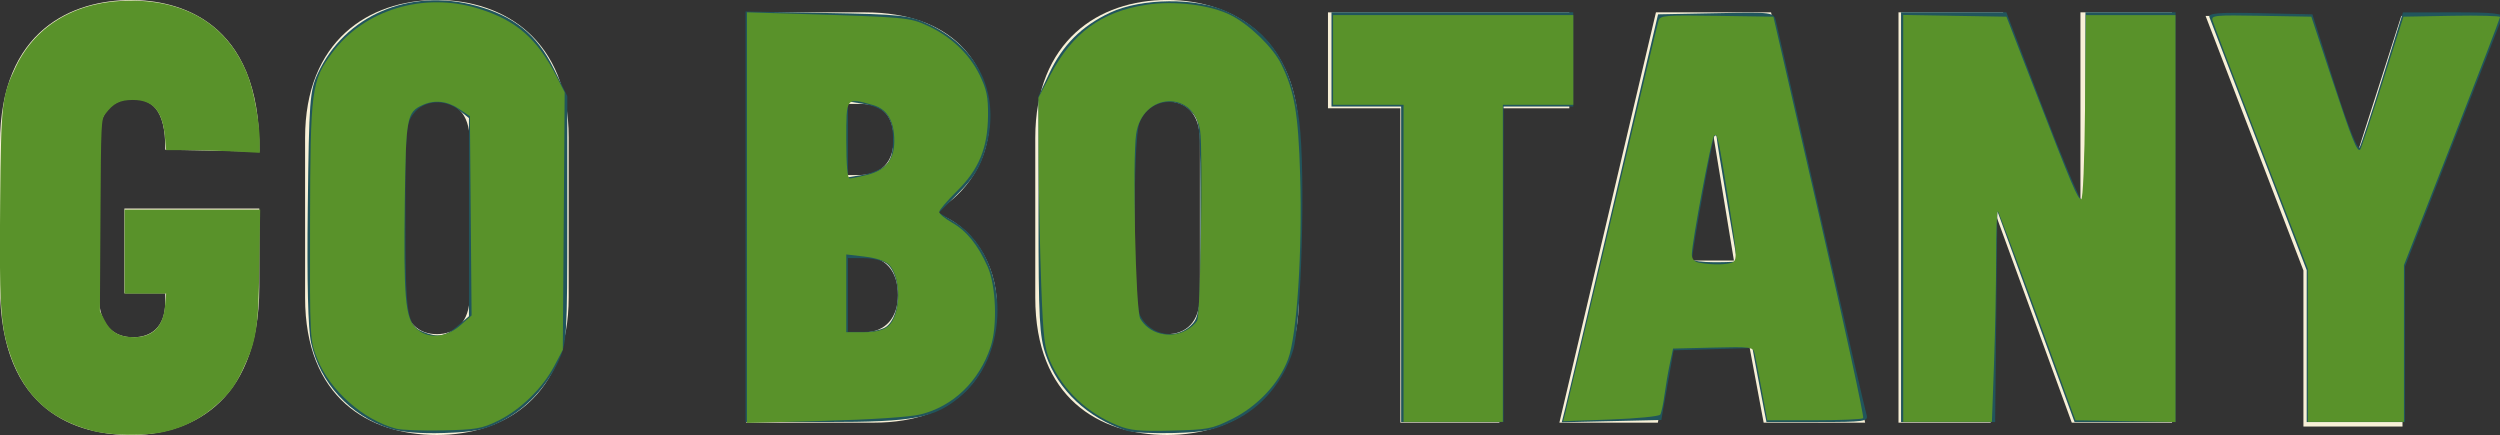 <?xml version="1.0" encoding="UTF-8" standalone="no"?>
<svg
   xmlns:dc="http://purl.org/dc/elements/1.1/"
   xmlns:cc="http://creativecommons.org/ns#"
   xmlns:rdf="http://www.w3.org/1999/02/22-rdf-syntax-ns#"
   xmlns:svg="http://www.w3.org/2000/svg"
   xmlns="http://www.w3.org/2000/svg"
   xmlns:sodipodi="http://sodipodi.sourceforge.net/DTD/sodipodi-0.dtd"
   xmlns:inkscape="http://www.inkscape.org/namespaces/inkscape"
   id="svg8"
   version="1.1"
   viewBox="0 0 121.145 21.081"
   height="21.081mm"
   width="121.145mm"
   sodipodi:docname="gobotany-logo.svg"
   inkscape:version="0.92.2 5c3e80d, 2017-08-06">
  <rect x="0" y="0" width="121.145" height="21.081" fill="#333333" stroke="none"/>
  <sodipodi:namedview
     pagecolor="#ffffff"
     bordercolor="#666666"
     borderopacity="1"
     objecttolerance="10"
     gridtolerance="10"
     guidetolerance="10"
     inkscape:pageopacity="0"
     inkscape:pageshadow="2"
     inkscape:window-width="1299"
     inkscape:window-height="812"
     id="namedview1408"
     showgrid="false"
     inkscape:zoom="1.7073676"
     inkscape:cx="332.51934"
     inkscape:cy="-16.796336"
     inkscape:window-x="33"
     inkscape:window-y="3"
     inkscape:window-maximized="0"
     inkscape:current-layer="svg8" />
  <defs
     id="defs2">
    <clipPath
       id="clip1">
      <path
         d="M 21,736.48 H 318 V 767 H 21 Z m 0,0"
         id="path1239" />
    </clipPath>
    <clipPath
       id="clip2">
      <path
         d="m 302,783 h 41.402 v 58 H 302 Z m 0,0"
         id="path1242" />
    </clipPath>
  </defs>
  <g
     transform="translate(0.131,-0.087)"
     id="layer1">
    <g
       transform="translate(-21.071,-48.52)"
       id="g1331">
      <path
         style="fill:#f8f0d7;fill-opacity:1;fill-rule:nonzero;stroke:none;stroke-width:0.353"
         d="m 26.968,58.711 h 6.537 v 3.809 c 0,5.877 -3.659,7.167 -6.207,7.167 -2.549,0 -6.358,-1.05 -6.358,-7.197 v -6.927 c 0,-5.548 3.569,-6.956 6.358,-6.956 2.188,0 6.296,0.929 6.207,7.346 l -4.559,-0.09 c 0.03,-2.039 -0.719,-2.458 -1.589,-2.458 -0.78,0 -1.619,0.449 -1.619,1.918 v 7.648 c 0,1.439 0.75,1.979 1.65,1.979 0.839,0 1.559,-0.451 1.559,-1.71 v -0.419 h -1.979 v -4.109"
         id="path1251" />
      <path
         style="fill:#f8f0d7;fill-opacity:1;fill-rule:nonzero;stroke:none;stroke-width:0.353"
         d="m 43.7,55.412 c 0,-1.349 -0.719,-1.889 -1.589,-1.889 -0.87,0 -1.589,0.54 -1.589,1.889 v 7.528 c 0,1.319 0.719,1.859 1.589,1.859 0.87,0 1.589,-0.54 1.589,-1.859 z m -7.976,-0.119 c 0,-4.709 3.088,-6.688 6.387,-6.688 3.299,0 6.387,1.979 6.387,6.657 v 7.736 c 0,4.798 -3.088,6.688 -6.387,6.688 -3.299,0 -6.387,-1.8 -6.387,-6.657 v -7.736"
         id="path1253" />
      <path
         style="fill:#f8f0d7;fill-opacity:1;fill-rule:nonzero;stroke:none;stroke-width:0.353"
         d="m 61.872,61.021 v 3.689 h 0.929 c 1.08,0 1.65,-0.75 1.65,-1.8 0,-1.14 -0.569,-1.889 -1.739,-1.889 z m 0,-3.929 h 0.63 c 1.199,0 1.739,-0.66 1.739,-1.739 0,-1.109 -0.51,-1.709 -1.59,-1.709 h -0.779 z m -4.768,11.996 V 49.206 h 5.757 c 4.228,0 6.028,2.489 6.028,5.097 0,2.58 -1.65,4.018 -2.58,4.499 v 0.149 c 1.68,0.54 2.939,2.399 2.939,4.469 0,3.269 -1.889,5.668 -5.968,5.668 h -6.176"
         id="path1255" />
      <path
         style="fill:#f8f0d7;fill-opacity:1;fill-rule:nonzero;stroke:none;stroke-width:0.353"
         d="m 79.084,55.412 c 0,-1.349 -0.719,-1.889 -1.589,-1.889 -0.871,0 -1.59,0.54 -1.59,1.889 v 7.528 c 0,1.319 0.719,1.859 1.59,1.859 0.87,0 1.589,-0.54 1.589,-1.859 z m -7.977,-0.119 c 0,-4.709 3.09,-6.688 6.389,-6.688 3.298,0 6.387,1.979 6.387,6.657 v 7.736 c 0,4.798 -3.09,6.688 -6.387,6.688 -3.299,0 -6.389,-1.8 -6.389,-6.657 v -7.736"
         id="path1257" />
      <path
         style="fill:#f8f0d7;fill-opacity:1;fill-rule:nonzero;stroke:none;stroke-width:0.353"
         d="m 85.291,49.206 h 11.695 v 4.648 h -3.389 v 15.234 h -4.798 v -15.234 h -3.508 v -4.648"
         id="path1259" />
      <path
         style="fill:#f8f0d7;fill-opacity:1;fill-rule:nonzero;stroke:none;stroke-width:0.353"
         d="m 103.794,55.203 -1.02,6.028 h 2.188 l -0.989,-6.028 z m -2.61,-5.997 h 5.578 l 4.559,19.882 h -4.918 l -0.69,-3.689 h -3.748 l -0.689,3.689 H 96.505 L 101.184,49.206"
         id="path1261" />
      <path
         style="fill:#f8f0d7;fill-opacity:1;fill-rule:nonzero;stroke:none;stroke-width:0.353"
         d="m 117.586,58.831 h -0.181 v 10.257 h -4.468 V 49.206 h 5.068 l 3.568,9.266 h 0.181 v -9.266 h 4.439 v 19.882 h -4.859 l -3.748,-10.257"
         id="path1263" />
      <g
         style="clip-rule:nonzero"
         clip-path="url(#clip2)"
         id="g1267"
         transform="matrix(0.353,0,0,0.353,20.941,-227.351)">
        <path
           style="fill:#f8f0d7;fill-opacity:1;fill-rule:nonzero;stroke:none"
           d="m 329.801,818.879 v 21.422 h -13.602 v -21.422 l -13.43,-34.938 h 14.281 l 6.035,18.871 h 0.512 l 6.035,-18.871 h 13.77 l -13.602,34.938"
           id="path1265" />
      </g>
    </g>
  </g>
  <path
     style="fill:#59922a;fill-opacity:1;stroke:none;stroke-width:0.545;stroke-miterlimit:4;stroke-dasharray:none;stroke-opacity:1"
     d="M 16.975,78.797 C 8.76,76.622 4.056,72.05 1.497,63.752 0.097,59.215 -0.143,54.859 0.029,37.18 0.212,18.453 0.31,17.608 2.927,12.15 6.624,4.44 14.221,0.098 23.979,0.116 34.458,0.135 41.85,4.88 45.319,13.814 c 1.143,2.945 2.183,8.701 2.187,12.109 l 0.002,2.024 -4.554,-0.245 C 40.448,27.568 36.595,27.458 34.391,27.458 H 30.383 l -0.231,-2.479 c -0.44,-4.707 -2.186,-6.7 -5.871,-6.7 -2.369,0 -3.566,0.613 -5.034,2.579 -0.751,1.005 -0.775,1.527 -0.875,18.522 l -0.103,17.487 0.852,1.677 c 1.107,2.179 2.729,3.113 5.406,3.113 3.38,0 5.304,-1.934 5.643,-5.669 l 0.209,-2.305 H 26.58 22.781 V 46.003 38.323 H 35.18 47.579 L 47.424,48.532 c -0.178,11.767 -0.508,13.805 -3.107,19.225 -1.325,2.762 -2.116,3.855 -4.233,5.853 -2.942,2.775 -6.348,4.581 -10.167,5.391 -3.513,0.745 -9.733,0.647 -12.943,-0.203 z"
     id="path5643"
     inkscape:connector-curvature="0"
     transform="scale(0.265)" />
  <path
     style="fill:#21555c;fill-opacity:1;stroke:none;stroke-width:1.09;stroke-miterlimit:4;stroke-dasharray:none;stroke-opacity:1"
     d="M 71.271,78.353 C 63.985,75.984 58.488,69.996 56.882,62.68 56.327,60.149 56.12,51.583 56.282,37.837 56.512,18.382 56.645,16.61 58.108,13.448 63.027,2.816 74.889,-2.261 87.071,1.052 93.977,2.93 98.207,6.347 101.232,12.492 l 2.503,5.084 v 22.494 c 0,21.291 -0.084,22.677 -1.578,25.904 -2.227,4.813 -5.904,8.728 -10.343,11.012 -3.12,1.605 -5.041,2.004 -10.557,2.192 -4.353,0.148 -7.893,-0.144 -9.985,-0.824 z m 12.379,-18.721 2.102,-1.808 V 39.709 21.595 l -1.769,-1.432 c -2.618,-2.12 -6.393,-1.873 -8.292,0.542 -1.469,1.867 -1.553,2.908 -1.553,19.156 0,17.892 0.27,19.63 3.233,20.824 2.687,1.082 4.063,0.851 6.278,-1.054 z"
     id="path5661"
     inkscape:connector-curvature="0"
     transform="scale(0.265)" />
  <path
     style="fill:#21555c;fill-opacity:1;stroke:none;stroke-width:1.09;stroke-miterlimit:4;stroke-dasharray:none;stroke-opacity:1"
     d="M 136.329,39.643 V 2.111 l 14.798,0.266 c 13.507,0.243 15.125,0.416 18.545,1.981 9.388,4.297 13.41,13.056 10.535,22.944 -0.953,3.277 -2.138,5.207 -4.891,7.959 l -3.633,3.633 2.513,1.483 c 10.197,6.016 11.08,23.848 1.583,31.976 -4.814,4.12 -8.443,4.821 -24.976,4.821 h -14.475 z m 25.722,20.11 c 2.817,-2.06 2.834,-9.54 0.026,-11.593 -0.72,-0.526 -2.593,-0.957 -4.162,-0.957 h -2.854 v 6.744 6.744 h 2.854 c 1.57,0 3.431,-0.422 4.136,-0.937 z m -0.153,-29.492 c 0.994,-0.9 1.406,-2.301 1.406,-4.786 0,-4.139 -1.443,-5.836 -5.527,-6.499 l -2.715,-0.441 v 6.94 6.94 l 2.715,-0.441 c 1.493,-0.242 3.348,-1.013 4.121,-1.713 z"
     id="path5663"
     inkscape:connector-curvature="0"
     transform="scale(0.265)" />
  <path
     style="fill:#21555c;fill-opacity:1;stroke:none;stroke-width:1.09;stroke-miterlimit:4;stroke-dasharray:none;stroke-opacity:1"
     d="M 206.012,78.764 C 198.877,76.426 193.503,71.38 191.239,64.893 190.075,61.56 189.902,58.256 189.902,39.336 V 17.607 l 1.935,-4.126 c 2.455,-5.234 5.939,-8.717 11.172,-11.172 5.717,-2.682 15.758,-2.779 21.359,-0.207 7.917,3.636 11.943,9.79 13.232,20.226 1.155,9.35 0.391,36.853 -1.161,41.808 -1.774,5.663 -5.658,10.293 -10.705,12.762 -3.572,1.748 -5.399,2.125 -11.064,2.286 -3.732,0.106 -7.628,-0.083 -8.659,-0.421 z m 12.176,-19.687 c 1.168,-1.38 1.311,-3.481 1.311,-19.214 0,-17.105 -0.052,-17.719 -1.629,-19.398 -2.97,-3.162 -8.089,-2.029 -9.531,2.108 -1.203,3.45 -1.091,32.684 0.134,35.105 1.956,3.865 7.012,4.593 9.715,1.398 z"
     id="path5665"
     inkscape:connector-curvature="0"
     transform="scale(0.265)" />
  <path
     style="fill:#21555c;fill-opacity:1;stroke:none;stroke-width:1.09;stroke-miterlimit:4;stroke-dasharray:none;stroke-opacity:1"
     d="m 256.213,48.327 v -28.847 h -6.369 -6.369 V 10.863 2.247 h 22.104 22.104 v 8.617 8.617 h -6.369 -6.369 v 28.847 28.847 h -9.366 -9.366 z"
     id="path5667"
     inkscape:connector-curvature="0"
     transform="scale(0.265)" />
  <path
     style="fill:#21555c;fill-opacity:1;stroke:none;stroke-width:1.09;stroke-miterlimit:4;stroke-dasharray:none;stroke-opacity:1"
     d="m 286.291,74.387 c 0.389,-1.558 4.352,-18.342 8.806,-37.299 l 8.098,-34.467 10.582,-0.208 c 10.472,-0.206 10.586,-0.19 10.983,1.499 0.22,0.938 3.946,17.216 8.279,36.173 4.333,18.957 8.062,35.057 8.286,35.778 0.374,1.201 -0.382,1.311 -8.949,1.311 h -9.357 l -0.406,-2.061 c -0.223,-1.133 -0.802,-4.18 -1.286,-6.769 l -0.88,-4.709 -7.2,0.213 -7.2,0.213 -1.129,6.369 -1.129,6.369 -9.102,0.21 -9.102,0.21 z m 31.356,-26.622 c -0.004,-0.103 -0.844,-5.076 -1.866,-11.052 -1.022,-5.976 -1.862,-11.174 -1.866,-11.551 -0.004,-0.378 -0.189,-0.505 -0.412,-0.282 -0.342,0.342 -4.062,20.848 -4.083,22.51 -0.004,0.309 1.847,0.562 4.114,0.562 2.267,0 4.118,-0.084 4.114,-0.187 z"
     id="path5669"
     inkscape:connector-curvature="0"
     transform="scale(0.265)" />
  <path
     style="fill:#21555c;fill-opacity:1;stroke:none;stroke-width:1.09;stroke-miterlimit:4;stroke-dasharray:none;stroke-opacity:1"
     d="M 347.626,39.711 V 2.247 h 9.628 9.628 l 6.594,17.233 c 3.627,9.478 6.881,17.233 7.231,17.233 0.35,0 0.637,-7.755 0.637,-17.233 V 2.247 h 8.242 8.242 V 39.711 77.175 h -9.236 -9.236 l -7.061,-19.294 -7.061,-19.294 -0.2,19.294 -0.2,19.294 h -8.604 -8.604 z"
     id="path5671"
     inkscape:connector-curvature="0"
     transform="scale(0.265)" />
  <path
     style="fill:#21555c;fill-opacity:1;stroke:none;stroke-width:1.09;stroke-miterlimit:4;stroke-dasharray:none;stroke-opacity:1"
     d="M 421.804,63.29 V 49.406 l -8.705,-22.643 c -4.788,-12.454 -8.874,-23.075 -9.08,-23.603 -0.296,-0.756 1.661,-0.915 9.226,-0.749 l 9.601,0.21 4.048,12.7 c 2.536,7.956 4.256,12.295 4.604,11.614 0.306,-0.598 2.211,-6.391 4.235,-12.875 l 3.679,-11.788 9.259,-0.013 c 7.116,-0.01 9.17,0.204 8.876,0.924 -0.211,0.515 -4.293,10.974 -9.072,23.243 l -8.689,22.306 v 14.221 14.221 h -8.991 -8.991 z"
     id="path5673"
     inkscape:connector-curvature="0"
     transform="scale(0.265)" />
  <path
     style="fill:#59922a;fill-opacity:1;stroke:none;stroke-width:0.852;stroke-miterlimit:4;stroke-dasharray:none;stroke-opacity:1"
     d="M 72.456,78.392 C 66.501,76.836 60.347,71.419 58.059,65.72 56.655,62.225 56.65,62.121 56.698,40.539 56.753,16.292 56.95,14.783 60.745,9.647 66.557,1.781 77.481,-1.52 87.476,1.569 94.412,3.713 98.238,7.047 101.82,14.066 l 1.435,2.812 -0.171,23.545 -0.171,23.545 -1.583,3.001 c -2.121,4.02 -6.194,7.984 -10.238,9.962 -2.959,1.448 -4.046,1.638 -10.097,1.771 -3.73,0.082 -7.572,-0.058 -8.538,-0.31 z M 84.158,59.507 86.236,57.682 86.081,39.47 85.927,21.257 83.937,19.917 c -2.157,-1.453 -4.482,-1.703 -6.653,-0.714 -2.896,1.319 -3.058,2.188 -3.263,17.529 -0.235,17.553 0.086,21.325 1.978,23.217 2.088,2.087 5.487,1.903 8.159,-0.443 z"
     id="path837"
     inkscape:connector-curvature="0"
     transform="scale(0.265)" />
  <path
     style="fill:#59922a;fill-opacity:1;stroke:none;stroke-width:0.852;stroke-miterlimit:4;stroke-dasharray:none;stroke-opacity:1"
     d="M 136.59,39.791 V 2.253 l 8.639,0.262 c 20.604,0.626 21.056,0.666 24.382,2.189 4.262,1.951 7.628,5.133 9.519,8.999 1.283,2.623 1.57,4.003 1.54,7.415 -0.053,5.948 -1.662,9.852 -5.709,13.848 -1.776,1.754 -3.228,3.462 -3.225,3.795 0.002,0.333 1.044,1.199 2.313,1.924 2.716,1.551 4.766,4.08 6.554,8.085 1.526,3.42 1.808,10.83 0.556,14.61 -2.106,6.357 -6.895,10.963 -12.902,12.41 -1.959,0.472 -8.93,0.936 -17.464,1.162 l -14.203,0.376 z m 25.78,19.893 c 2.401,-1.944 2.528,-8.966 0.204,-11.281 -0.673,-0.67 -2.385,-1.239 -4.46,-1.482 l -3.368,-0.394 v 7.109 7.109 h 3.156 c 2.175,0 3.564,-0.33 4.467,-1.061 z m -3.768,-27.711 c 3.391,-0.854 4.93,-2.785 4.93,-6.185 0,-3.698 -1.295,-5.858 -3.954,-6.597 -4.931,-1.37 -4.831,-1.503 -4.831,6.412 0,4.549 0.218,7.028 0.619,7.028 0.341,0 1.797,-0.297 3.237,-0.659 z"
     id="path839"
     inkscape:connector-curvature="0"
     transform="scale(0.265)" />
  <path
     style="fill:#59922a;fill-opacity:1;stroke:none;stroke-width:0.852;stroke-miterlimit:4;stroke-dasharray:none;stroke-opacity:1"
     d="m 204.444,77.818 c -5.65,-2.283 -9.975,-6.365 -12.373,-11.677 -1.065,-2.36 -1.306,-4.371 -1.665,-13.888 -0.231,-6.121 -0.442,-16.361 -0.469,-22.757 l -0.049,-11.628 2.192,-4.186 c 3.999,-7.634 9.302,-11.527 17.423,-12.79 5.262,-0.818 11.843,-0.01 15.622,1.917 3.363,1.716 7.627,5.854 9.127,8.857 2.445,4.895 3.159,9.063 3.493,20.379 0.415,14.056 -0.589,29.31 -2.213,33.651 -1.663,4.445 -5.623,8.647 -10.333,10.966 -3.605,1.775 -4.314,1.909 -10.944,2.076 -5.864,0.147 -7.559,-0.012 -9.811,-0.922 z M 216.788,60.475 c 0.911,-0.471 1.877,-1.328 2.145,-1.904 0.603,-1.292 1.059,-31.12 0.53,-34.649 -1.128,-7.526 -10.562,-7.067 -11.707,0.569 -0.698,4.652 -0.089,32.298 0.742,33.754 1.578,2.761 5.316,3.767 8.29,2.229 z"
     id="path841"
     inkscape:connector-curvature="0"
     transform="scale(0.265)" />
  <path
     style="fill:#59922a;fill-opacity:1;stroke:none;stroke-width:0.852;stroke-miterlimit:4;stroke-dasharray:none;stroke-opacity:1"
     d="M 256.657,48.153 V 19.161 h -6.443 -6.443 V 10.962 2.762 h 21.964 21.964 v 8.2 8.2 h -6.443 -6.443 v 28.992 28.992 h -9.078 -9.078 z"
     id="path843"
     inkscape:connector-curvature="0"
     transform="scale(0.265)" />
  <path
     style="fill:#59922a;fill-opacity:1;stroke:none;stroke-width:0.852;stroke-miterlimit:4;stroke-dasharray:none;stroke-opacity:1"
     d="m 286.245,75.476 c 0.22,-0.853 4.071,-17.102 8.558,-36.108 4.487,-19.006 8.302,-35.023 8.478,-35.594 0.293,-0.951 1.192,-1.025 10.66,-0.879 l 10.34,0.16 8.4,36.515 c 4.62,20.083 8.228,36.688 8.017,36.899 -0.211,0.211 -4.24,0.383 -8.955,0.383 h -8.572 l -1.026,-5.564 c -0.564,-3.06 -1.154,-6.091 -1.31,-6.736 -0.269,-1.106 -0.693,-1.161 -7.591,-0.992 l -7.306,0.179 -0.589,2.749 c -0.324,1.512 -0.767,4.099 -0.986,5.749 -0.218,1.65 -0.565,3.26 -0.771,3.577 -0.206,0.317 -4.283,0.72 -9.061,0.894 l -8.688,0.317 z m 30.701,-27.579 c 0.719,-0.455 0.607,-1.988 -0.782,-10.68 -1.951,-12.209 -2.126,-13.005 -2.723,-12.388 -0.499,0.515 -4.071,19.534 -4.071,21.674 0,0.858 0.432,1.36 1.318,1.53 2.42,0.466 5.409,0.401 6.258,-0.136 z"
     id="path845"
     inkscape:connector-curvature="0"
     transform="scale(0.265)" />
  <path
     style="fill:#59922a;fill-opacity:1;stroke:none;stroke-width:0.852;stroke-miterlimit:4;stroke-dasharray:none;stroke-opacity:1"
     d="M 348.026,39.939 V 2.733 l 9.439,0.161 9.439,0.161 5.109,13.178 c 6.93,17.875 7.917,20.207 8.555,20.207 0.326,0 0.613,-6.852 0.705,-16.839 l 0.155,-16.839 h 8.191 8.191 V 39.969 77.175 l -9.146,-0.161 -9.146,-0.161 -6.941,-18.966 c -3.817,-10.431 -7.082,-19.107 -7.254,-19.279 -0.172,-0.172 -0.313,3.642 -0.313,8.476 0,4.834 -0.173,13.576 -0.385,19.426 l -0.385,10.636 h -8.107 -8.107 z"
     id="path847"
     inkscape:connector-curvature="0"
     transform="scale(0.265)" />
  <path
     style="fill:#59922a;fill-opacity:1;stroke:none;stroke-width:0.852;stroke-miterlimit:4;stroke-dasharray:none;stroke-opacity:1"
     d="M 422.014,63.167 V 49.189 L 413.451,27 c -4.71,-12.204 -8.695,-22.657 -8.858,-23.229 -0.275,-0.97 0.328,-1.029 8.881,-0.879 l 9.176,0.162 3.785,11.421 c 3.7,11.165 4.607,13.428 5.157,12.868 0.149,-0.152 1.988,-5.679 4.088,-12.283 l 3.817,-12.007 8.829,-0.162 c 4.856,-0.089 8.83,0.013 8.83,0.228 0,0.214 -3.953,10.507 -8.785,22.873 l -8.785,22.484 v 14.334 14.334 h -8.785 -8.785 z"
     id="path849"
     inkscape:connector-curvature="0"
     transform="scale(0.265)" />
</svg>
